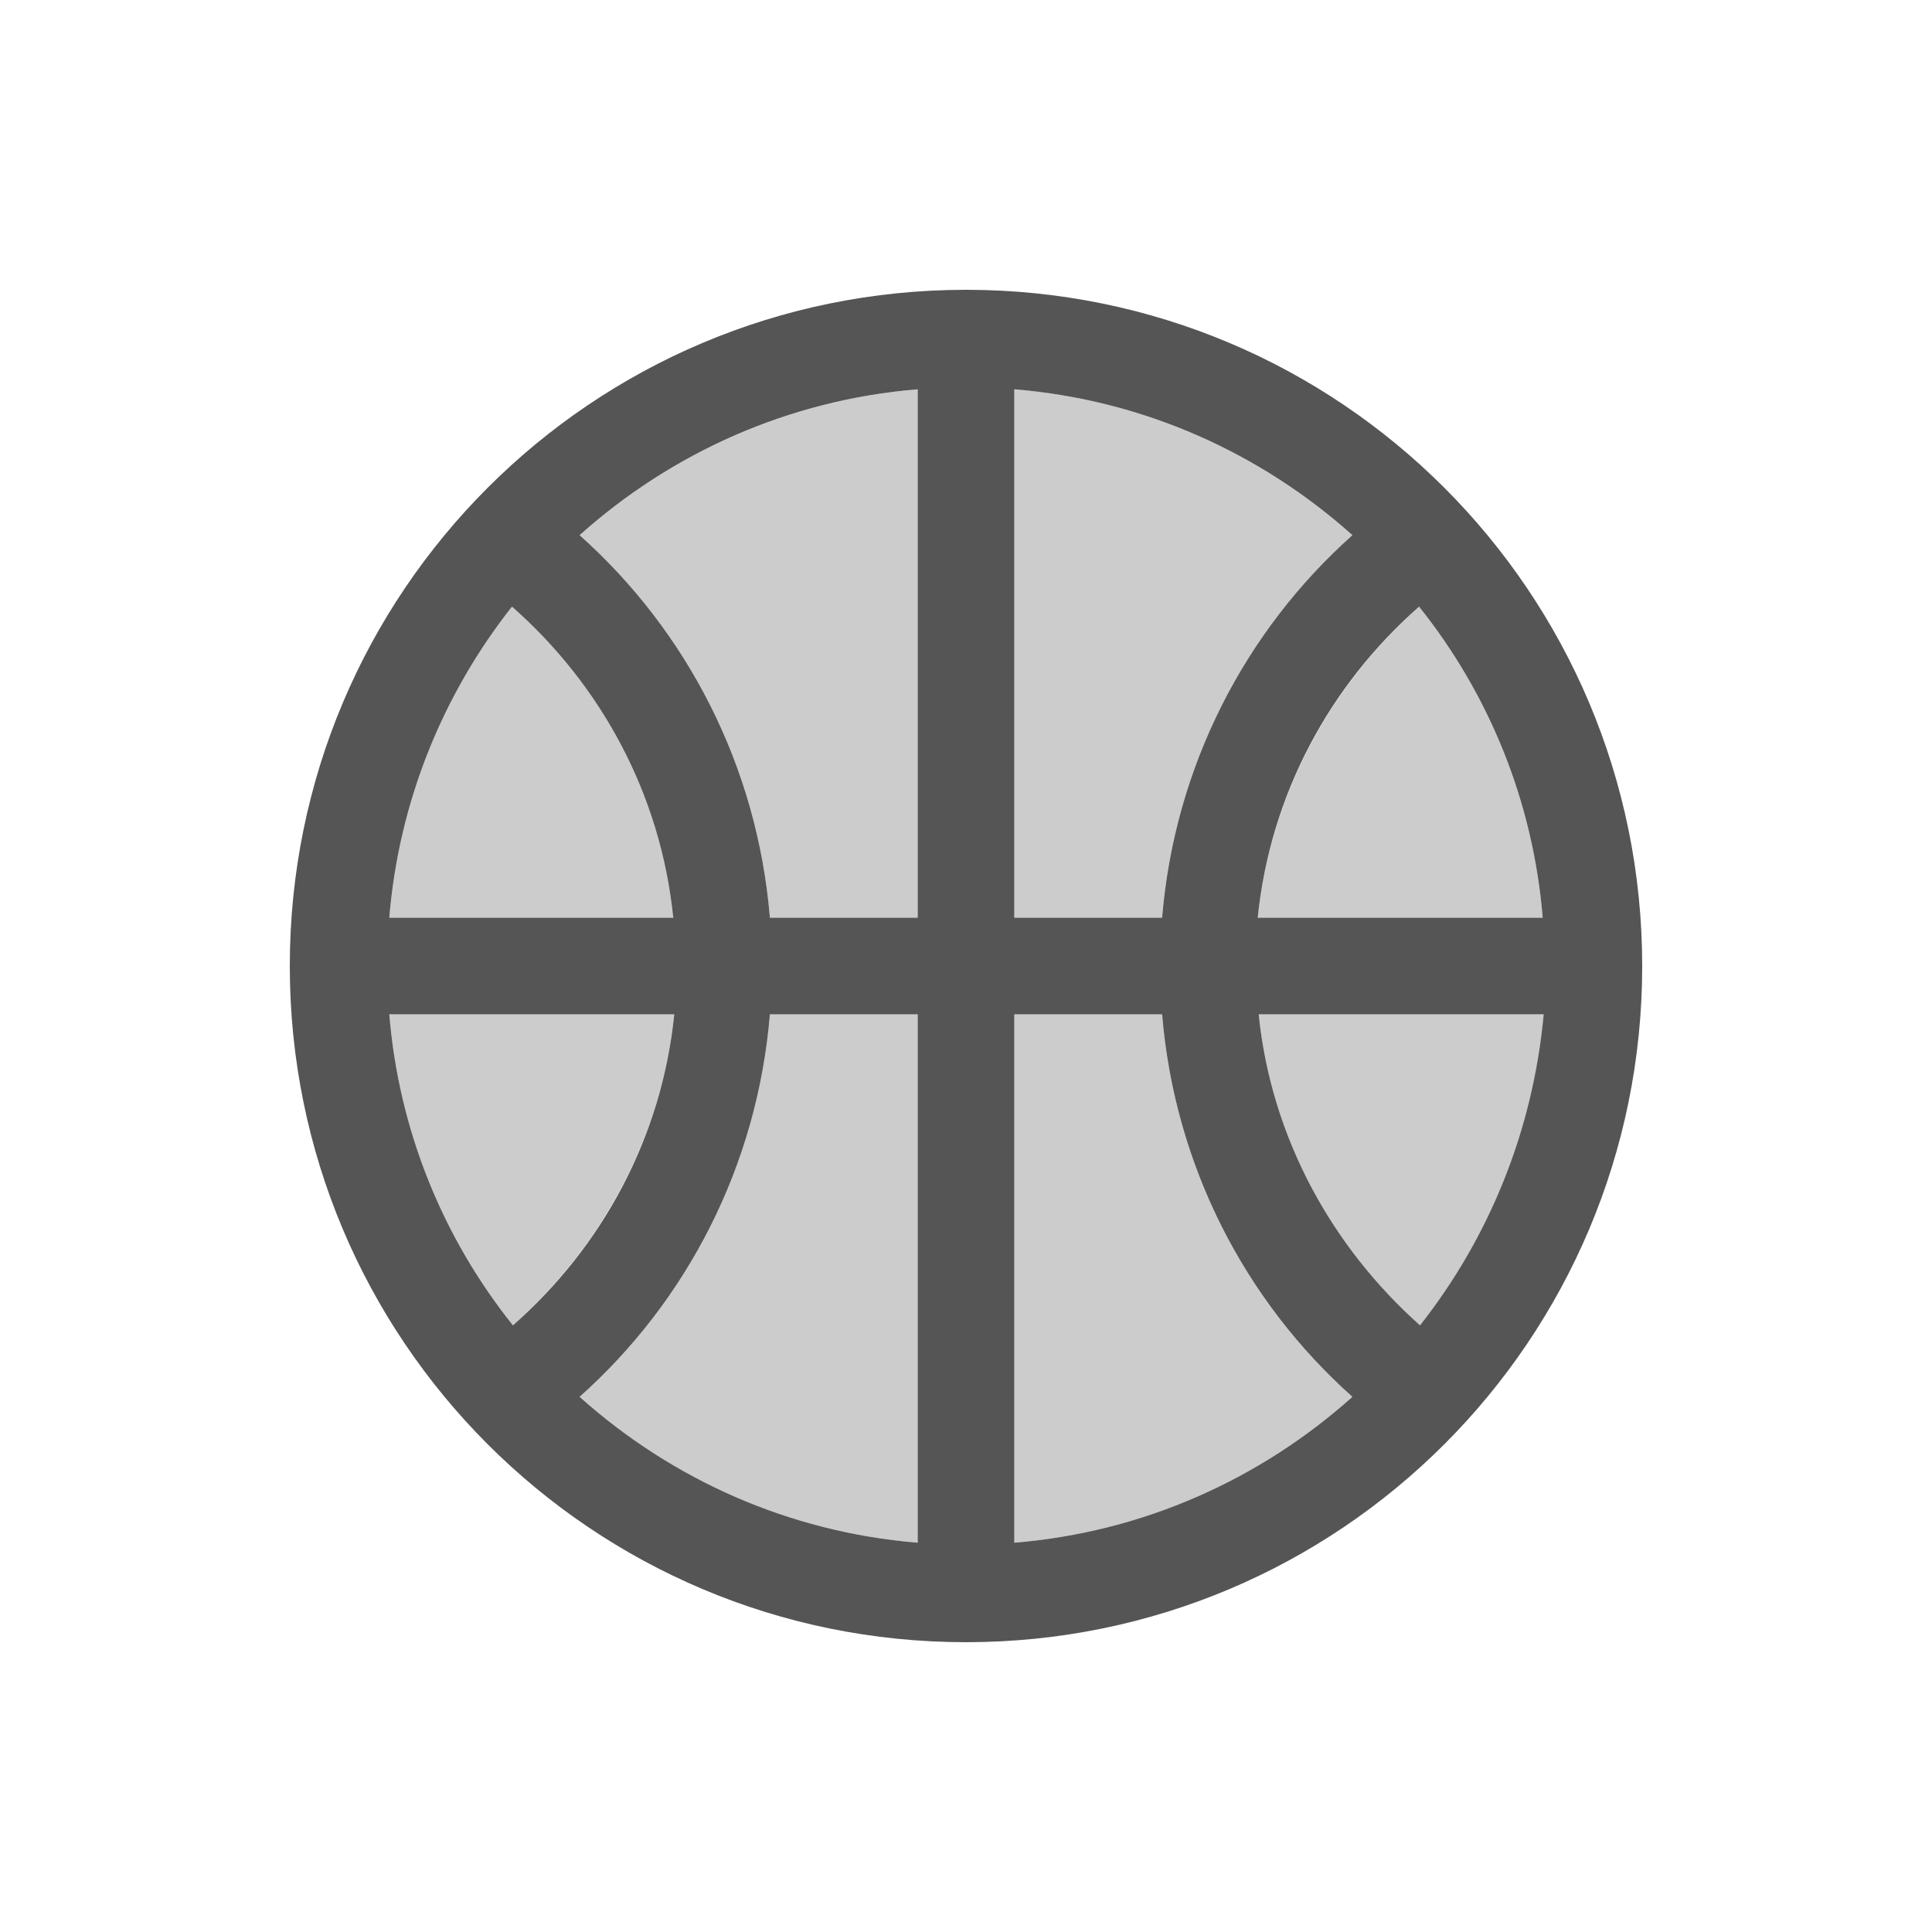 <svg fill="#555555" xmlns="http://www.w3.org/2000/svg" enable-background="new 0 0 20 20" height="20" viewBox="0 0 20 20" width="20"><g><rect fill="none" height="20" width="20"/></g><g><g><path d="M4.03,10.5c0.1,1.21,0.56,2.32,1.28,3.22c0.91-0.81,1.54-1.94,1.67-3.22H4.03z" opacity=".3"/><path d="M6,14.46c0.95,0.85,2.16,1.4,3.5,1.51V10.5H7.97C7.84,12.07,7.11,13.47,6,14.46z" opacity=".3"/><path d="M5.3,6.28C4.59,7.18,4.13,8.29,4.03,9.5h2.95C6.84,8.22,6.22,7.09,5.3,6.28z" opacity=".3"/><path d="M7.97,9.5H9.5V4.03C8.16,4.14,6.95,4.69,6,5.54C7.11,6.53,7.84,7.93,7.97,9.5z" opacity=".3"/><path d="M10.5,10.5v5.47c1.34-0.11,2.55-0.66,3.5-1.51c-1.11-0.99-1.84-2.39-1.97-3.96H10.5z" opacity=".3"/><path d="M14.7,13.72c0.72-0.9,1.18-2.01,1.28-3.22h-2.95C13.16,11.78,13.78,12.91,14.7,13.72z" opacity=".3"/><path d="M15.97,9.5c-0.1-1.21-0.56-2.32-1.28-3.22c-0.91,0.81-1.54,1.94-1.67,3.22H15.97z" opacity=".3"/><path d="M14,5.54c-0.95-0.85-2.16-1.4-3.5-1.51V9.5h1.53C12.16,7.93,12.89,6.53,14,5.54z" opacity=".3"/><path d="M10,3c-3.87,0-7,3.13-7,7c0,3.87,3.13,7,7,7s7-3.13,7-7C17,6.13,13.87,3,10,3z M5.3,6.28C6.22,7.09,6.84,8.22,6.97,9.5 H4.03C4.13,8.29,4.59,7.18,5.3,6.28z M4.03,10.5h2.95c-0.13,1.28-0.75,2.41-1.67,3.22C4.59,12.82,4.13,11.71,4.03,10.5z M9.5,15.97c-1.34-0.11-2.55-0.66-3.5-1.51c1.11-0.99,1.84-2.39,1.97-3.96H9.5V15.97z M9.5,9.5H7.97C7.84,7.93,7.11,6.53,6,5.54 c0.95-0.85,2.16-1.4,3.5-1.51V9.5z M15.97,9.5h-2.95c0.13-1.28,0.75-2.41,1.67-3.22C15.41,7.18,15.87,8.29,15.97,9.5z M10.5,4.03 c1.34,0.11,2.55,0.66,3.5,1.51c-1.11,0.99-1.84,2.39-1.97,3.96H10.5V4.03z M10.5,15.97V10.5h1.53c0.13,1.57,0.86,2.97,1.97,3.96 C13.05,15.31,11.84,15.86,10.5,15.97z M14.7,13.72c-0.91-0.81-1.54-1.94-1.67-3.22h2.95C15.87,11.71,15.41,12.82,14.7,13.72z"/></g></g></svg>